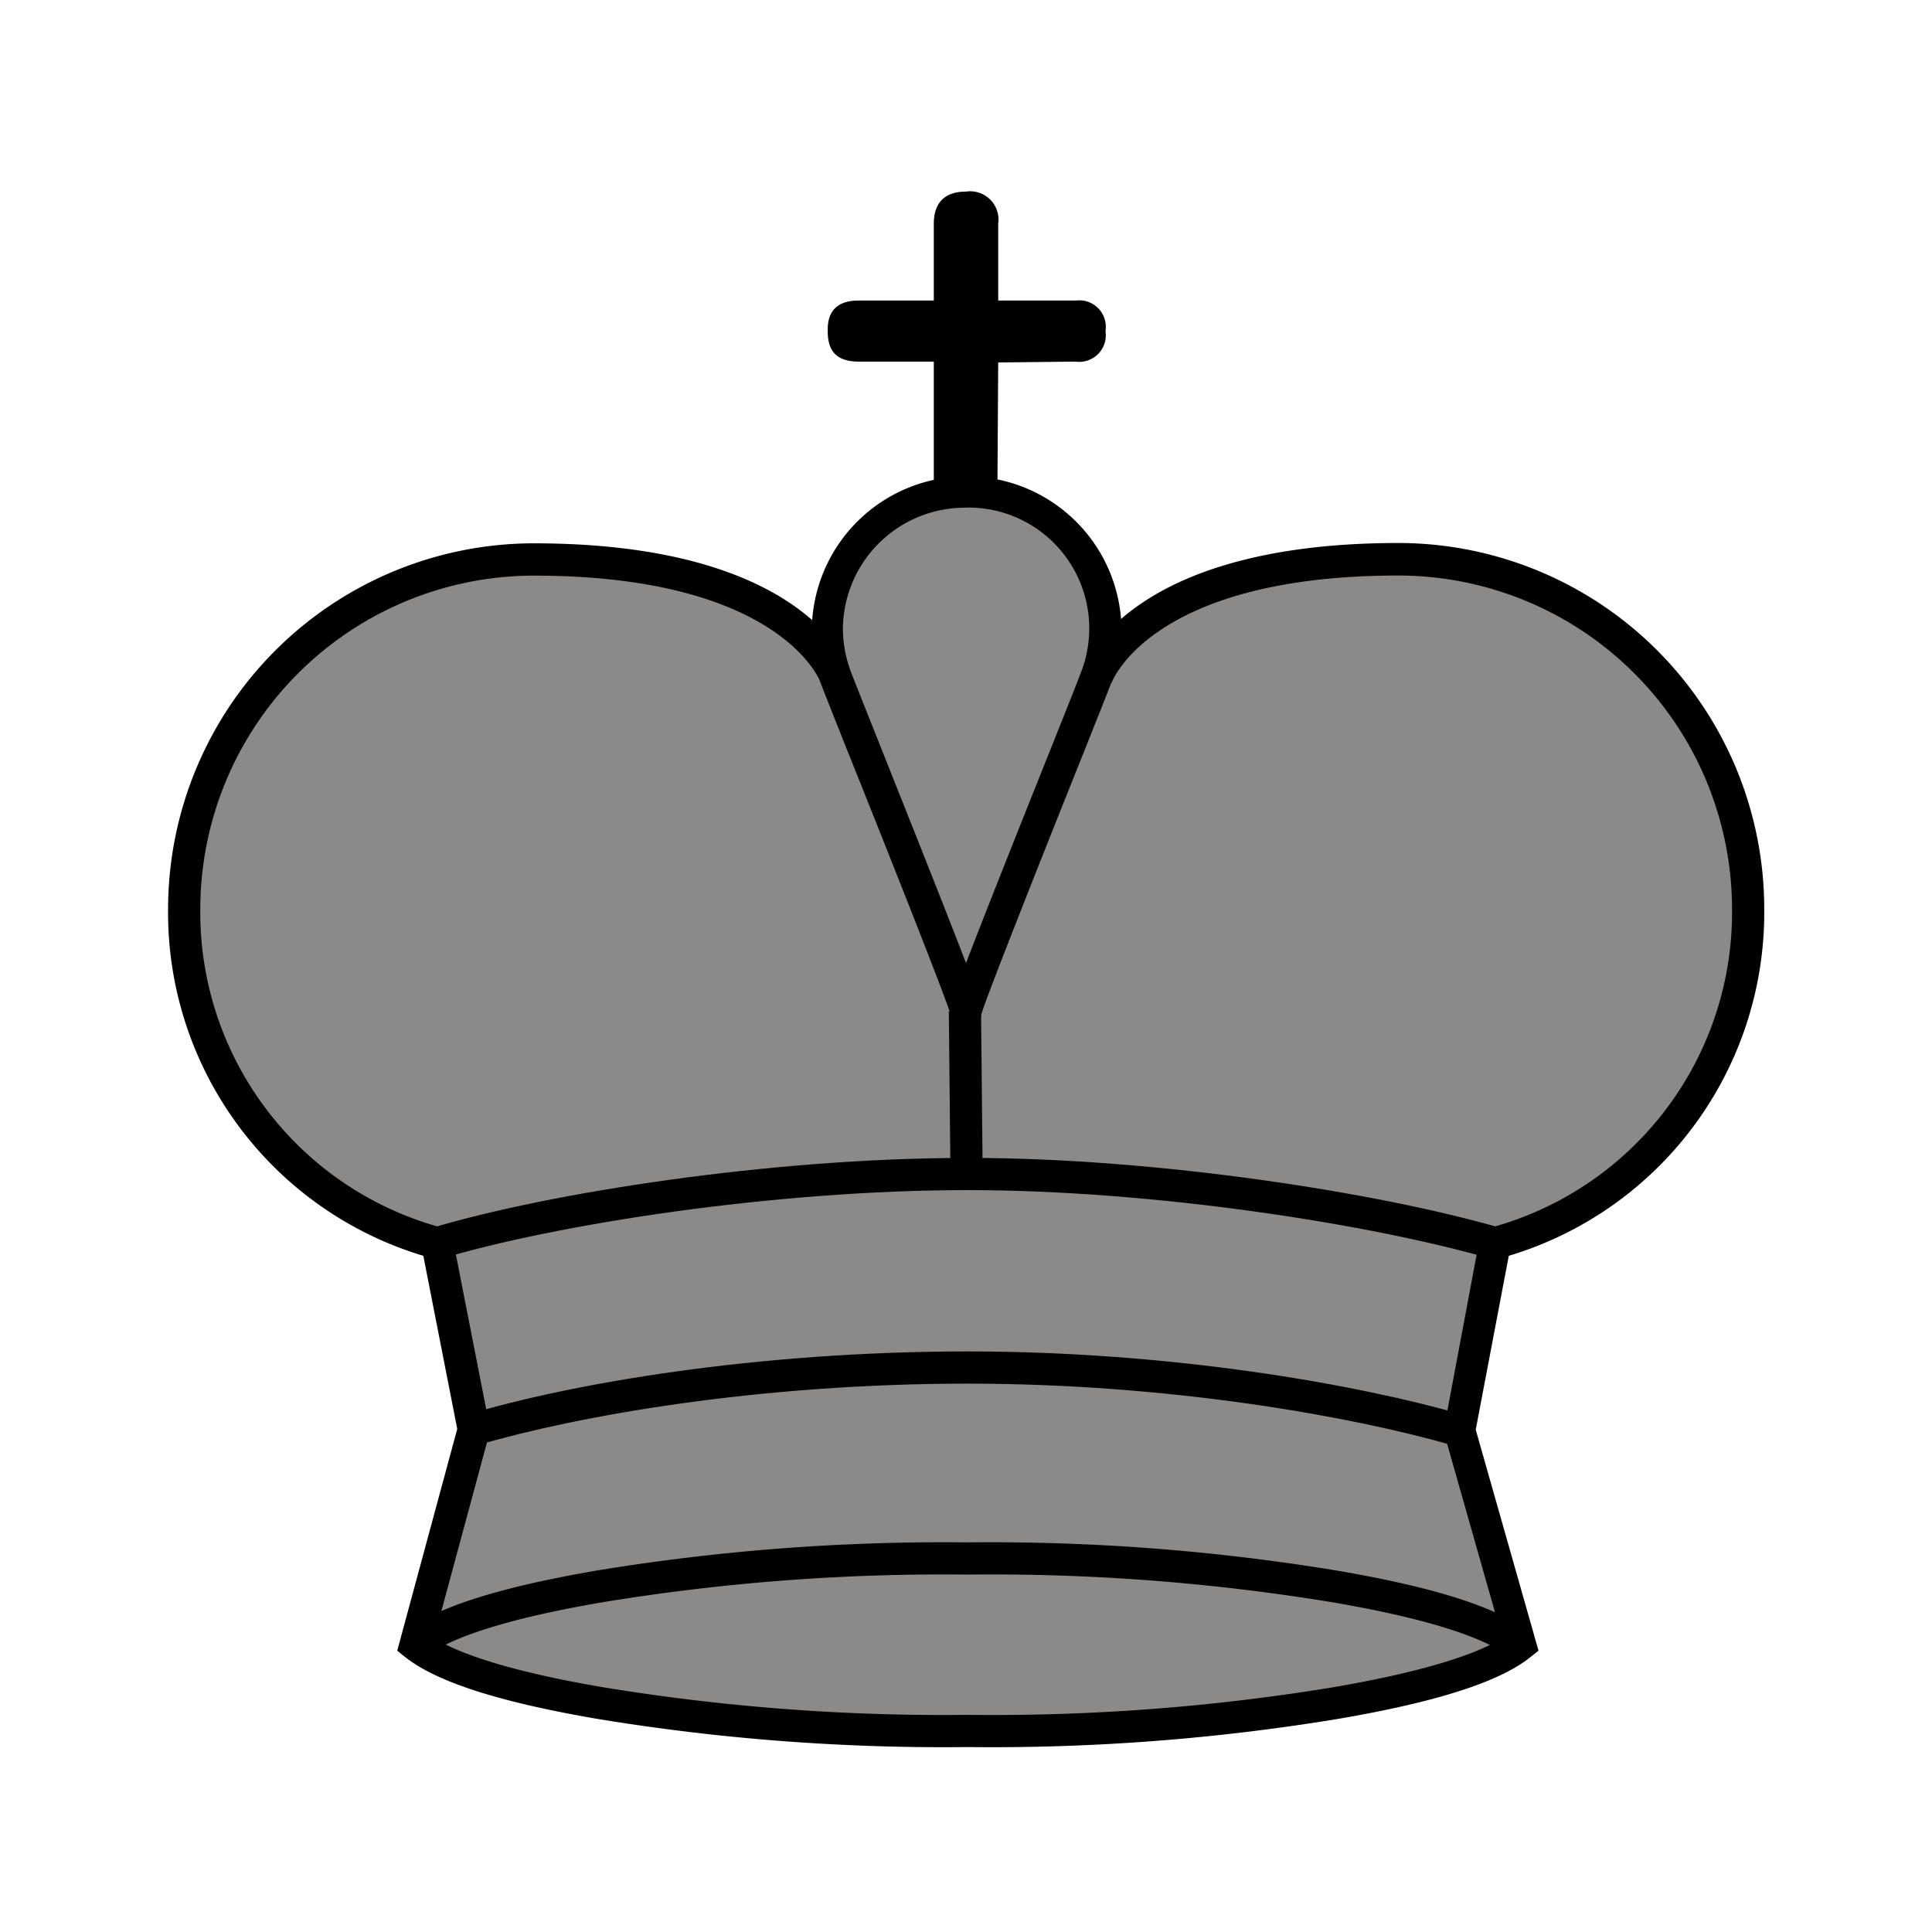 
<svg version="1.1" id="Layer_1" xmlns="http://www.w3.org/2000/svg" xmlns:xlink="http://www.w3.org/1999/xlink" x="0px" y="0px"
   viewBox="0 0 180 180" style="enable-background:new 0 0 180 180;" xml:space="preserve">
<defs>
<style>
.cls-1{fill:none;}.cls-2{fill:#8c8a88;}</style>
</defs>
<title>
q</title>
<rect class="cls-1" width="180" height="180"/>
<path class="cls-2" d="M102.1,63.19s3.44-11.07,28.18-11.07a32.56,32.56,0,0,1,32.56,32.56,32,32,0,0,1-23.57,31.14L136,133.27l5.67,20c-2.62,2.1-8.41,3.93-17.23,5.43a196.66,196.66,0,0,1-34.22,2.6A196.66,196.66,0,0,1,56,158.67c-8.82-1.5-14.61-3.33-17.24-5.43l5.43-20.05-3.41-17.37A32,32,0,0,1,17.16,84.68,32.56,32.56,0,0,1,49.72,52.12c24.74,0,28.18,11.07,28.18,11.07"/>
<path d="M90.17,162.77a198.59,198.59,0,0,1-34.48-2.62c-9.19-1.57-15-3.45-17.91-5.74l-.77-.62,5.59-20.66L39.44,117A33.39,33.39,0,0,1,15.66,84.68,34.1,34.1,0,0,1,49.72,50.62c25.55,0,29.46,11.63,29.61,12.12l-2.86.89c0-.08-3.65-10-26.75-10A31.1,31.1,0,0,0,18.66,84.68a30.43,30.43,0,0,0,22.47,29.69l.9.25,3.65,18.62-5.24,19.38c2.08,1.29,6.48,3,15.76,4.58a195.92,195.92,0,0,0,34,2.57,195.59,195.59,0,0,0,34-2.57c9.27-1.59,13.68-3.28,15.77-4.58l-5.48-19.28L138,114.62l.9-.25a30.43,30.43,0,0,0,22.47-29.69,31.1,31.1,0,0,0-31.06-31.06c-23.1,0-26.72,9.93-26.75,10l-2.86-.91c.15-.49,4.06-12.12,29.61-12.12a34.1,34.1,0,0,1,34.06,34.06A33.39,33.39,0,0,1,140.57,117l-3.08,16.2,5.85,20.59-.78.62c-2.86,2.29-8.73,4.17-17.92,5.74A198.39,198.39,0,0,1,90.17,162.77Z"/>
<path d="M93,33.77l-.08,13H87V33.69H80c-2,0-2.88-.93-2.88-2.79v-.08C77.07,29,78,28,80,28h7V20.85c0-1.94,1-3,3-3a2.64,2.64,0,0,1,3,3V28h7.26A2.47,2.47,0,0,1,103,30.82v.08a2.47,2.47,0,0,1-2.79,2.79Z"/>
<path d="M135.53,134.71c-9.7-2.8-26.71-5.8-45.36-5.8-19.53,0-36.36,3-45.6,5.71l-.86-2.87c9.44-2.82,26.61-5.84,46.46-5.84,19,0,36.3,3.06,46.2,5.92Z"/>
<path d="M138.85,117.26c-11-3.17-31.2-6.38-48.68-6.38-18.17,0-38.41,3.21-49,6.37l-.86-2.87c10.81-3.23,31.41-6.5,49.87-6.5,17.76,0,38.35,3.27,49.51,6.49Z"/>
<rect x="88.58" y="94.09" width="3" height="15.29" transform="matrix(1, -0.01, 0.01, 1, -1.12, 1)"/>
<path d="M140.69,154.41c-1.67-1.33-5.89-3.31-16.56-5.13a195.71,195.71,0,0,0-34-2.58,195.62,195.62,0,0,0-34,2.58c-10.67,1.82-14.89,3.8-16.56,5.13l-1.87-2.34c2.86-2.3,8.72-4.17,17.92-5.75a199.38,199.38,0,0,1,34.47-2.62,198.51,198.51,0,0,1,34.48,2.63c9.18,1.57,15,3.44,17.91,5.74Z"/>
<path class="cls-2" d="M90,94.09c.54-2,11.45-29.17,12.1-30.9a13.2,13.2,0,0,0,.87-4.65,13,13,0,0,0-25.94,0,13.2,13.2,0,0,0,.87,4.65C78.55,64.92,89.46,92,90,94.09Z"/>
<path d="M90,100l-1.45-5.52C88.18,93.08,82,77.54,79,70.07c-1.35-3.4-2.33-5.86-2.51-6.36a14.43,14.43,0,1,1,28-5.17,14.69,14.69,0,0,1-1,5.19c-.18.48-1.16,2.94-2.51,6.34-3,7.47-9.17,23-9.54,24.4Zm0-52.7A11.38,11.38,0,0,0,78.53,58.54a11.57,11.57,0,0,0,.77,4.11c.18.48,1.2,3.05,2.5,6.31C85,77,88.21,85.06,90,89.73,91.79,85.06,95,77,98.2,69c1.3-3.26,2.32-5.83,2.49-6.3A11.26,11.26,0,0,0,90,47.29Z"/>
</svg>

